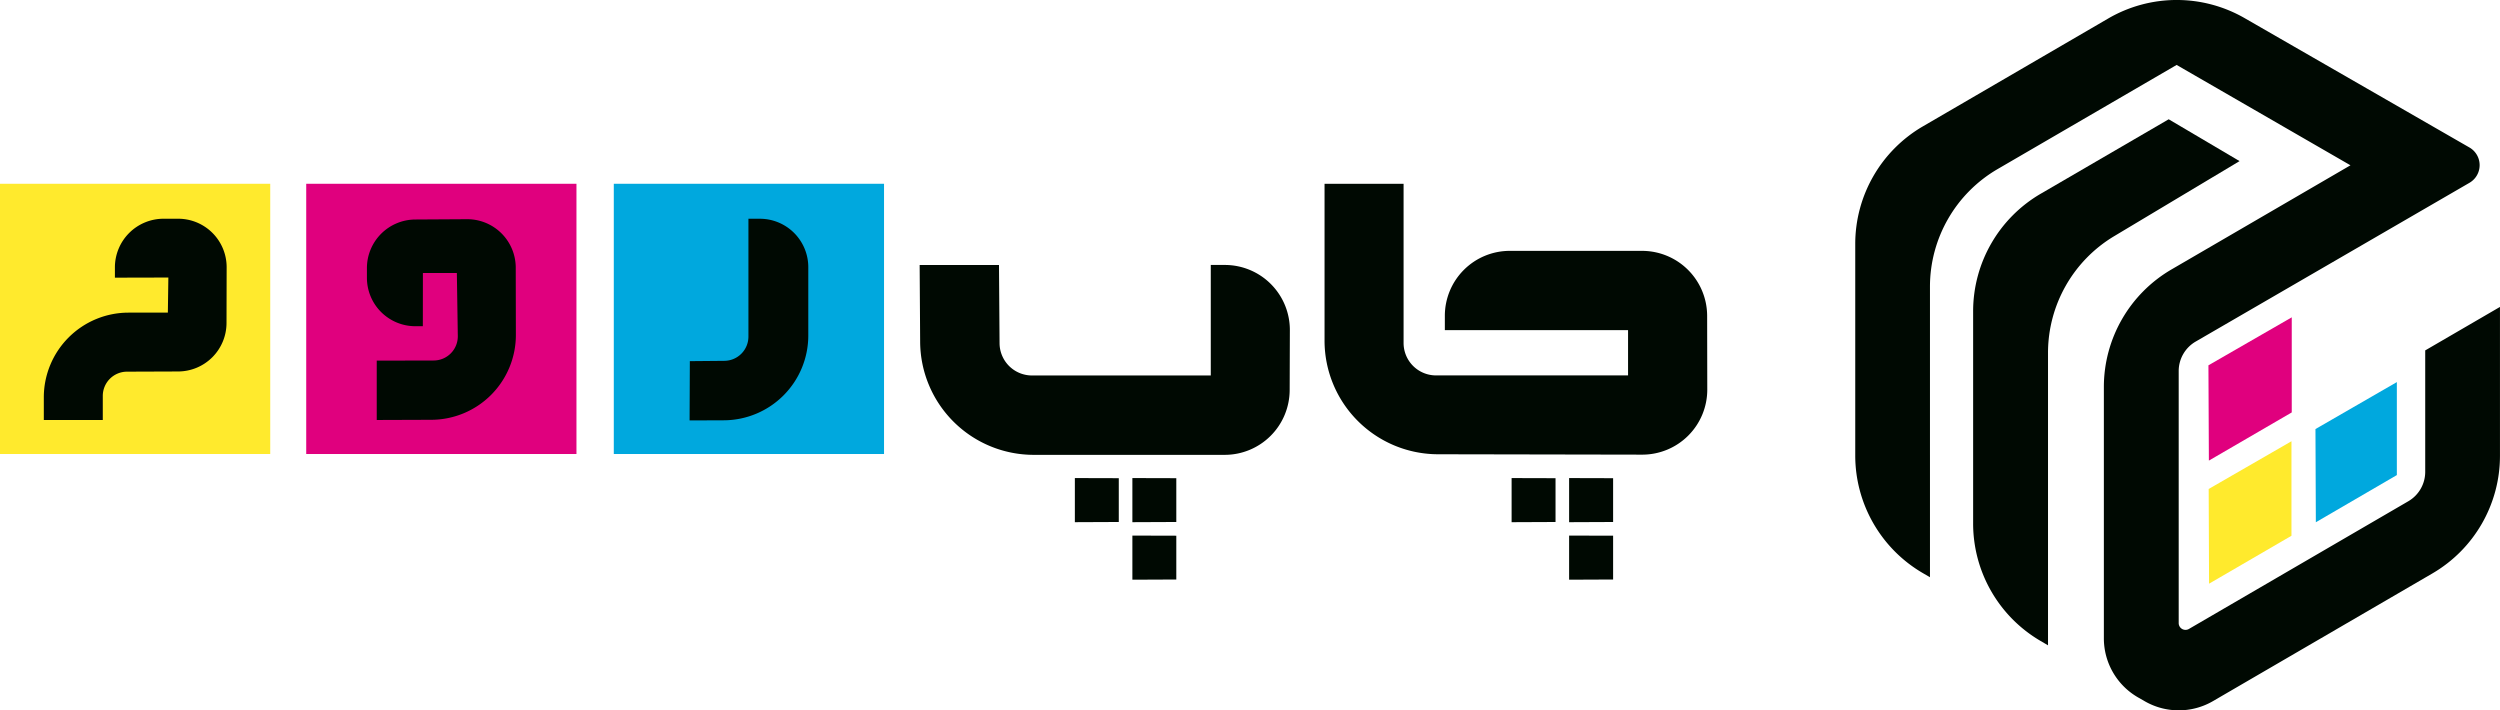<svg xmlns="http://www.w3.org/2000/svg" viewBox="0 0 247.358 70.28">
  <path fill="#000902" d="M239.959 34.67v12.016a3.36 3.36 0 0 1-1.671 2.908l-21.71 12.637a.673.673 0 0 1-1.011-.584V36.712a3.376 3.376 0 0 1 1.677-2.914l27.09-15.709a2.019 2.019 0 0 0-.006-3.5L222.093 1.795a13.467 13.467 0 0 0-13.492.031l-18.337 10.673a13.468 13.468 0 0 0-6.7 11.639v20.928a13.474 13.474 0 0 0 6.733 11.664l.66.383V28.364a13.468 13.468 0 0 1 6.7-11.639l17.706-10.3 17.2 9.93-17.7 10.3a13.468 13.468 0 0 0-6.7 11.639v24.865a6.739 6.739 0 0 0 3.367 5.835l.678.389a6.738 6.738 0 0 0 6.752-.013l21.695-12.625a13.468 13.468 0 0 0 6.7-11.639V30.368Z"/>
  <path fill="#000902" d="M202.637 63.851v-28.93a13.467 13.467 0 0 1 6.551-11.557l12.4-7.424-7.01-4.139-12.65 7.361a13.468 13.468 0 0 0-6.7 11.639v20.991a13.462 13.462 0 0 0 6.652 11.614Z"/>
  <path fill="#00a8de" d="m229.099 42.453.038 9.22 8.015-4.667v-9.2Z"/>
  <path fill="#ffea2d" d="m218.534 48.381.038 9.371 8.153-4.742v-9.352Z"/>
  <path fill="#e0007e" d="m218.509 36.146.044 9.428 8.2-4.767v-9.409Z"/>
  <path fill="#000902" d="M121.198 26.216h-1.4v10.935H102.11a3.21 3.21 0 0 1-3.21-3.184l-.057-7.744h-7.85l.05 7.613a11.24 11.24 0 0 0 11.243 11.168h18.893a6.428 6.428 0 0 0 6.425-6.4l.019-5.929a6.432 6.432 0 0 0-6.425-6.459Zm-9.157 21.085v4.365l4.346-.019v-4.334Zm0 5.691v4.365l4.346-.019v-4.334Zm-5.691-5.691v4.365l4.346-.019v-4.334Zm56.133-22.479h-13.1a6.424 6.424 0 0 0-6.425 6.419v1.426h18.127v4.478h-19a3.211 3.211 0 0 1-3.21-3.21V18.183h-7.82v15.52a11.244 11.244 0 0 0 11.224 11.243l20.206.038a6.431 6.431 0 0 0 6.438-6.438l-.013-7.311a6.44 6.44 0 0 0-6.427-6.413Zm-7.23 22.48v4.365l4.353-.019v-4.334Zm0 5.69v4.365l4.353-.019v-4.334Zm-5.69-5.69v4.365l4.346-.019v-4.334Z"/>
  <path fill="#00a8de" d="M60.731 18.183h26.738v26.738H60.731z"/>
  <path fill="#000902" d="m71.609 41.586-3.379.013.025-5.866 3.423-.031a2.4 2.4 0 0 0 2.374-2.4V21.644h1.131a4.792 4.792 0 0 1 4.792 4.792v6.758a8.393 8.393 0 0 1-8.366 8.392Z"/>
  <path fill="#e0007e" d="M30.299 18.183h26.738v26.738H30.299z"/>
  <path fill="#000902" d="M36.304 26.524v.961a4.792 4.792 0 0 0 4.792 4.792h.741l.006-5.263h3.36l.094 6.224a2.393 2.393 0 0 1-2.393 2.431l-5.628.013v5.873l5.4-.019a8.393 8.393 0 0 0 8.366-8.41l-.013-6.652a4.8 4.8 0 0 0-4.824-4.786l-5.132.031a4.81 4.81 0 0 0-4.769 4.805Z"/>
  <path fill="#ffea2d" d="M0 18.183h26.738v26.738H0z"/>
  <path fill="#000902" d="M11.369 26.443v1.03l5.289-.013-.05 3.467-3.9.006a8.386 8.386 0 0 0-8.373 8.391v2.23h5.835v-2.38a2.4 2.4 0 0 1 2.387-2.4l5.075-.019a4.8 4.8 0 0 0 4.78-4.786l.013-5.527a4.794 4.794 0 0 0-4.792-4.8h-1.459a4.817 4.817 0 0 0-4.805 4.801Z"/>
</svg>